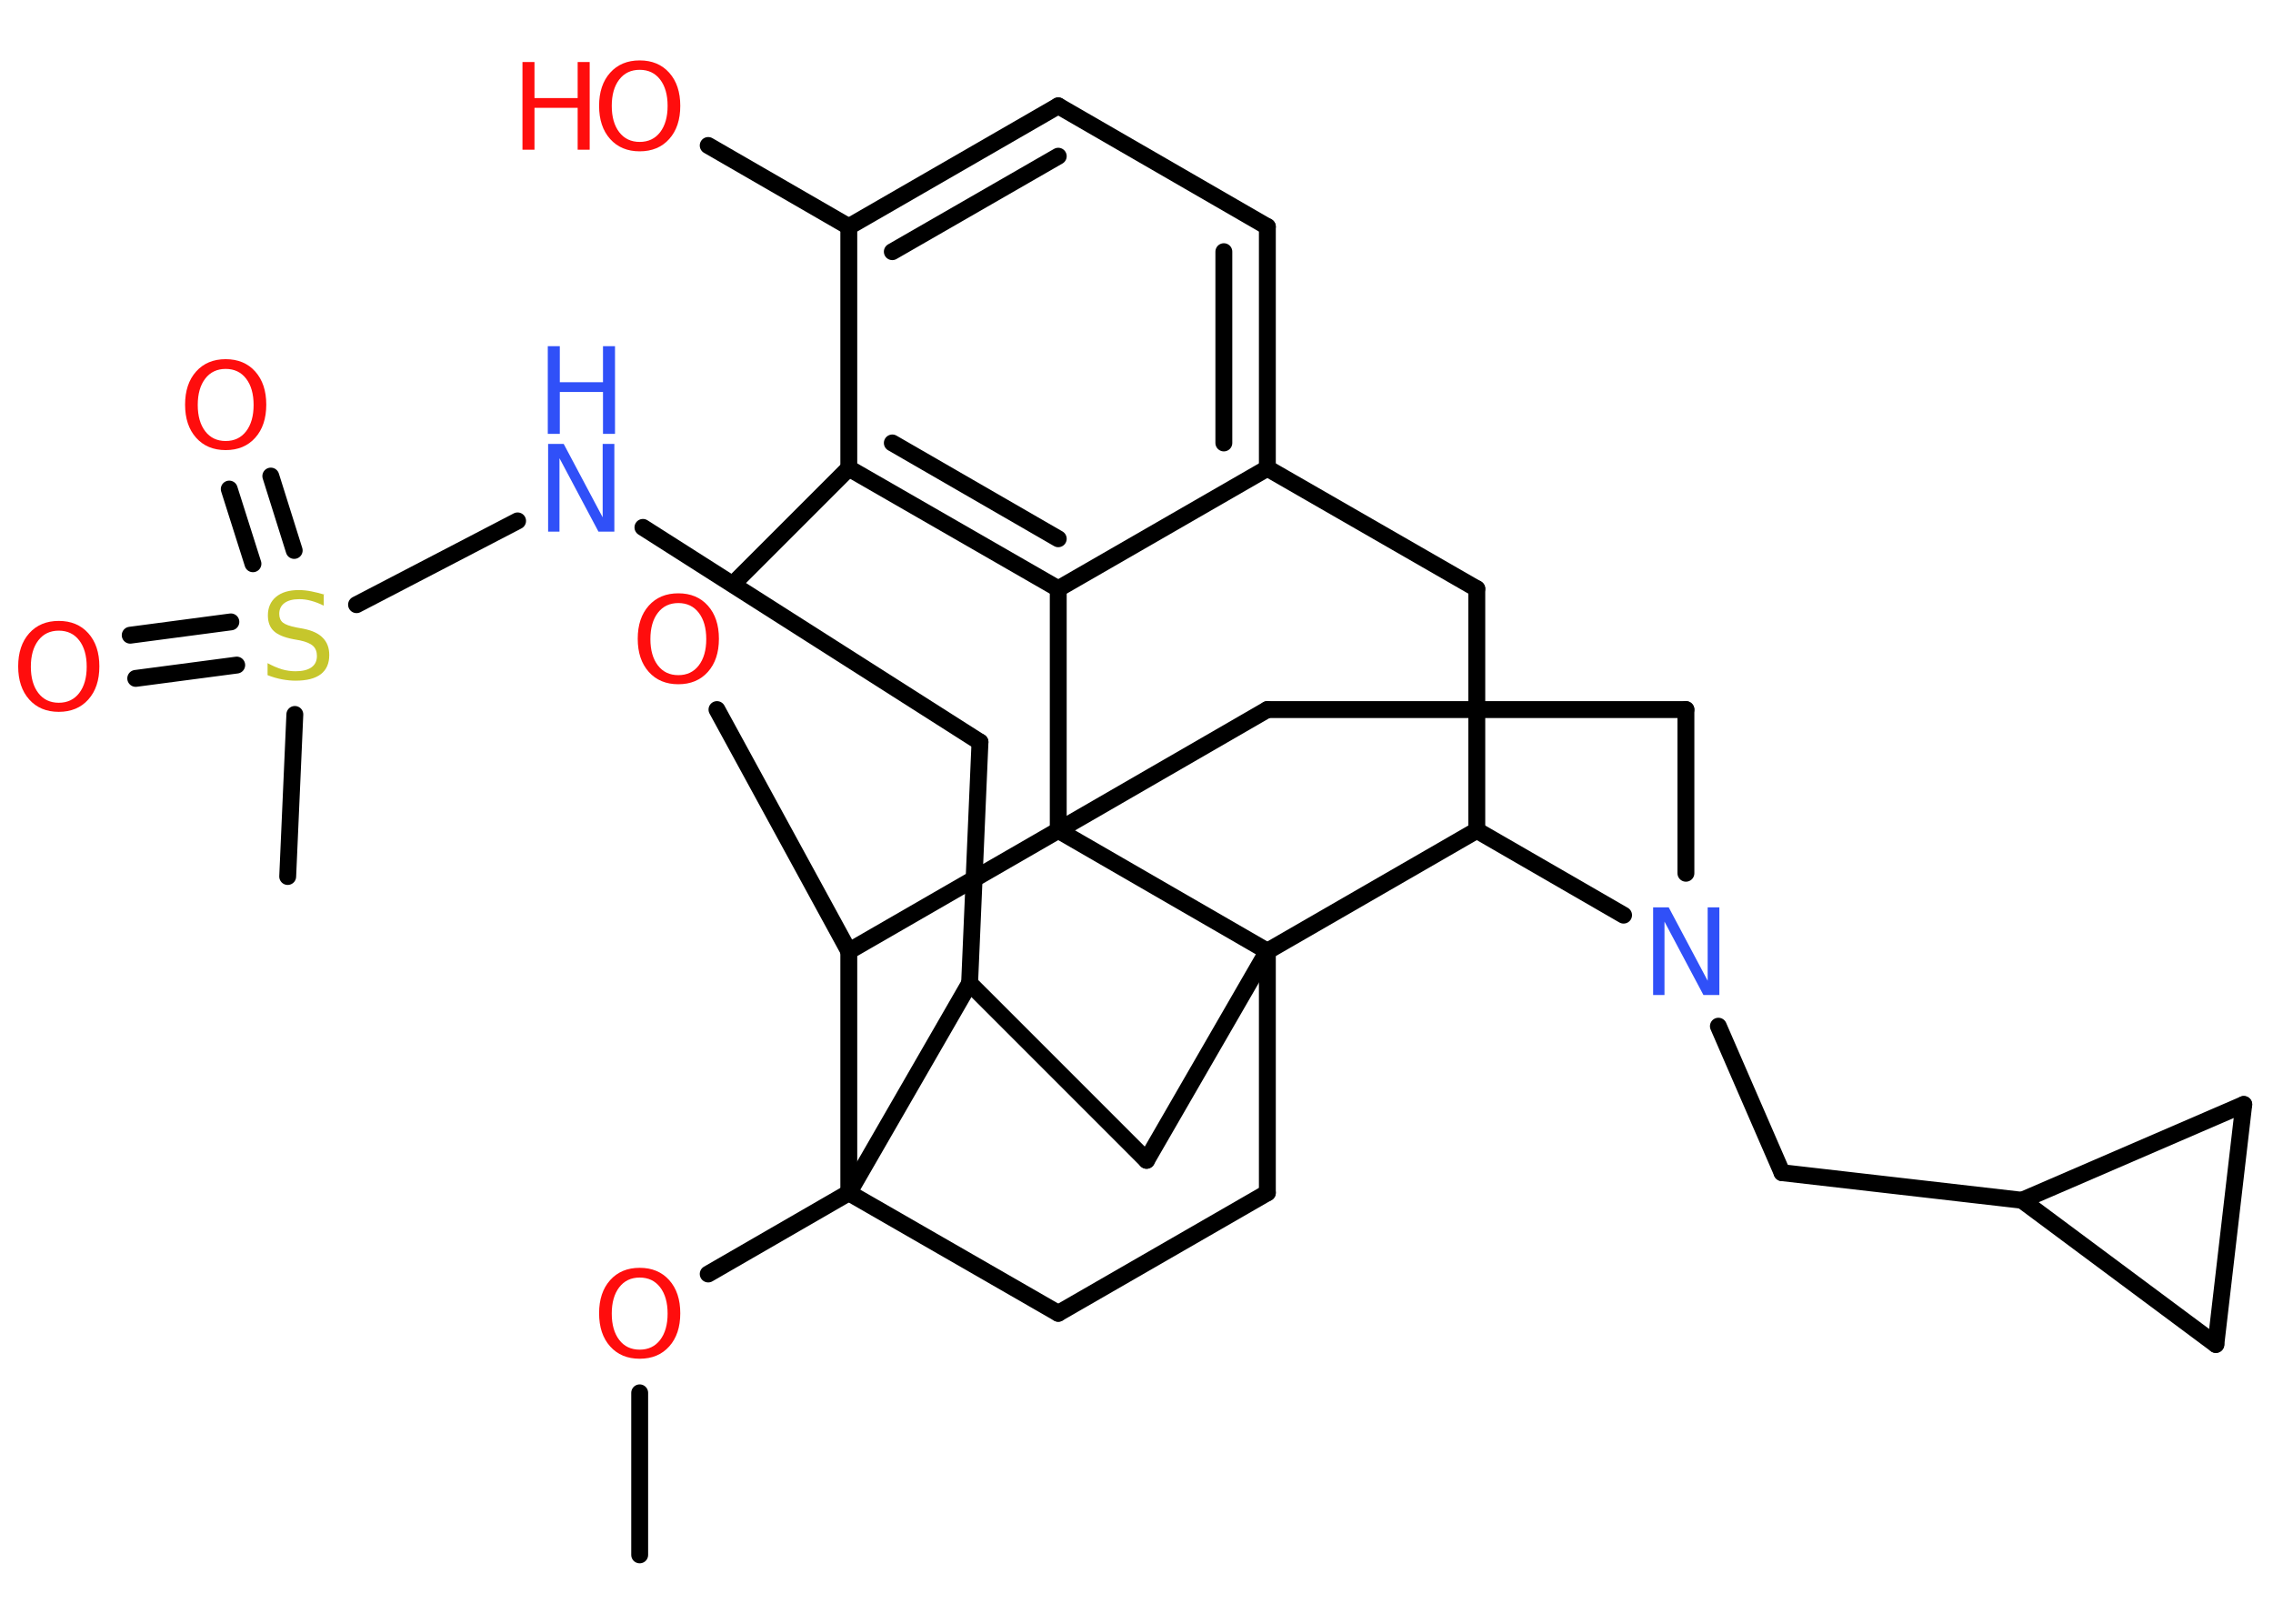 <?xml version='1.0' encoding='UTF-8'?>
<!DOCTYPE svg PUBLIC "-//W3C//DTD SVG 1.1//EN" "http://www.w3.org/Graphics/SVG/1.1/DTD/svg11.dtd">
<svg version='1.2' xmlns='http://www.w3.org/2000/svg' xmlns:xlink='http://www.w3.org/1999/xlink' width='70.0mm' height='50.0mm' viewBox='0 0 70.0 50.0'>
  <desc>Generated by the Chemistry Development Kit (http://github.com/cdk)</desc>
  <g stroke-linecap='round' stroke-linejoin='round' stroke='#000000' stroke-width='.52' fill='#FF0D0D'>
    <rect x='.0' y='.0' width='70.0' height='50.0' fill='#FFFFFF' stroke='none'/>
    <g id='mol1' class='mol'>
      <line id='mol1bnd1' class='bond' x1='19.7' y1='47.88' x2='19.7' y2='42.89'/>
      <line id='mol1bnd2' class='bond' x1='21.81' y1='39.23' x2='26.14' y2='36.73'/>
      <line id='mol1bnd3' class='bond' x1='26.14' y1='36.73' x2='32.59' y2='40.44'/>
      <line id='mol1bnd4' class='bond' x1='32.59' y1='40.44' x2='39.03' y2='36.73'/>
      <line id='mol1bnd5' class='bond' x1='39.03' y1='36.73' x2='39.03' y2='29.29'/>
      <line id='mol1bnd6' class='bond' x1='39.03' y1='29.29' x2='35.31' y2='35.73'/>
      <line id='mol1bnd7' class='bond' x1='35.31' y1='35.73' x2='29.86' y2='30.28'/>
      <line id='mol1bnd8' class='bond' x1='26.14' y1='36.73' x2='29.86' y2='30.28'/>
      <line id='mol1bnd9' class='bond' x1='29.86' y1='30.28' x2='30.18' y2='22.85'/>
      <line id='mol1bnd10' class='bond' x1='30.18' y1='22.85' x2='19.8' y2='16.24'/>
      <line id='mol1bnd11' class='bond' x1='15.94' y1='16.04' x2='10.98' y2='18.62'/>
      <line id='mol1bnd12' class='bond' x1='9.08' y1='22.0' x2='8.86' y2='26.99'/>
      <g id='mol1bnd13' class='bond'>
        <line x1='7.29' y1='20.48' x2='4.18' y2='20.89'/>
        <line x1='7.11' y1='19.15' x2='4.01' y2='19.56'/>
      </g>
      <g id='mol1bnd14' class='bond'>
        <line x1='7.79' y1='17.36' x2='7.06' y2='15.06'/>
        <line x1='9.06' y1='16.95' x2='8.34' y2='14.66'/>
      </g>
      <line id='mol1bnd15' class='bond' x1='39.03' y1='29.29' x2='45.48' y2='25.57'/>
      <line id='mol1bnd16' class='bond' x1='45.48' y1='25.57' x2='45.48' y2='18.13'/>
      <line id='mol1bnd17' class='bond' x1='45.48' y1='18.13' x2='39.03' y2='14.42'/>
      <g id='mol1bnd18' class='bond'>
        <line x1='39.03' y1='14.42' x2='39.03' y2='6.98'/>
        <line x1='37.69' y1='13.64' x2='37.69' y2='7.75'/>
      </g>
      <line id='mol1bnd19' class='bond' x1='39.03' y1='6.98' x2='32.59' y2='3.26'/>
      <g id='mol1bnd20' class='bond'>
        <line x1='32.59' y1='3.26' x2='26.14' y2='6.98'/>
        <line x1='32.59' y1='4.81' x2='27.48' y2='7.75'/>
      </g>
      <line id='mol1bnd21' class='bond' x1='26.14' y1='6.98' x2='21.81' y2='4.48'/>
      <line id='mol1bnd22' class='bond' x1='26.14' y1='6.98' x2='26.14' y2='14.42'/>
      <g id='mol1bnd23' class='bond'>
        <line x1='26.14' y1='14.42' x2='32.59' y2='18.13'/>
        <line x1='27.48' y1='13.64' x2='32.59' y2='16.59'/>
      </g>
      <line id='mol1bnd24' class='bond' x1='39.03' y1='14.42' x2='32.59' y2='18.13'/>
      <line id='mol1bnd25' class='bond' x1='32.59' y1='18.13' x2='32.59' y2='25.57'/>
      <line id='mol1bnd26' class='bond' x1='39.03' y1='29.29' x2='32.59' y2='25.57'/>
      <line id='mol1bnd27' class='bond' x1='32.59' y1='25.57' x2='39.03' y2='21.85'/>
      <line id='mol1bnd28' class='bond' x1='39.03' y1='21.85' x2='51.92' y2='21.85'/>
      <line id='mol1bnd29' class='bond' x1='51.92' y1='21.85' x2='51.92' y2='26.89'/>
      <line id='mol1bnd30' class='bond' x1='45.48' y1='25.57' x2='50.0' y2='28.18'/>
      <line id='mol1bnd31' class='bond' x1='52.92' y1='31.6' x2='54.88' y2='36.11'/>
      <line id='mol1bnd32' class='bond' x1='54.88' y1='36.11' x2='62.27' y2='36.96'/>
      <line id='mol1bnd33' class='bond' x1='62.27' y1='36.96' x2='69.1' y2='34.01'/>
      <line id='mol1bnd34' class='bond' x1='69.1' y1='34.01' x2='68.24' y2='41.4'/>
      <line id='mol1bnd35' class='bond' x1='62.27' y1='36.96' x2='68.24' y2='41.4'/>
      <line id='mol1bnd36' class='bond' x1='32.59' y1='25.57' x2='26.14' y2='29.29'/>
      <line id='mol1bnd37' class='bond' x1='26.14' y1='36.73' x2='26.14' y2='29.29'/>
      <line id='mol1bnd38' class='bond' x1='26.14' y1='29.29' x2='22.08' y2='21.85'/>
      <line id='mol1bnd39' class='bond' x1='26.14' y1='14.42' x2='22.59' y2='17.97'/>
      <path id='mol1atm2' class='atom' d='M19.7 39.34q-.4 .0 -.63 .3q-.23 .3 -.23 .81q.0 .51 .23 .81q.23 .3 .63 .3q.4 .0 .63 -.3q.23 -.3 .23 -.81q.0 -.51 -.23 -.81q-.23 -.3 -.63 -.3zM19.7 39.04q.57 .0 .91 .38q.34 .38 .34 1.02q.0 .64 -.34 1.02q-.34 .38 -.91 .38q-.57 .0 -.91 -.38q-.34 -.38 -.34 -1.02q.0 -.64 .34 -1.02q.34 -.38 .91 -.38z' stroke='none'/>
      <g id='mol1atm10' class='atom'>
        <path d='M16.87 13.67h.49l1.2 2.26v-2.26h.36v2.7h-.49l-1.2 -2.26v2.26h-.35v-2.7z' stroke='none' fill='#3050F8'/>
        <path d='M16.87 10.66h.37v1.11h1.33v-1.11h.37v2.7h-.37v-1.29h-1.33v1.29h-.37v-2.7z' stroke='none' fill='#3050F8'/>
      </g>
      <path id='mol1atm11' class='atom' d='M9.97 18.29v.36q-.2 -.1 -.39 -.15q-.18 -.05 -.36 -.05q-.3 .0 -.46 .12q-.16 .12 -.16 .33q.0 .18 .11 .27q.11 .09 .41 .15l.22 .04q.41 .08 .6 .28q.2 .2 .2 .53q.0 .39 -.26 .59q-.26 .2 -.78 .2q-.19 .0 -.41 -.04q-.22 -.04 -.45 -.13v-.37q.22 .12 .44 .19q.21 .06 .42 .06q.32 .0 .49 -.12q.17 -.12 .17 -.35q.0 -.2 -.12 -.31q-.12 -.11 -.4 -.17l-.22 -.04q-.41 -.08 -.59 -.25q-.18 -.17 -.18 -.48q.0 -.36 .25 -.57q.25 -.21 .7 -.21q.19 .0 .39 .04q.2 .04 .4 .1z' stroke='none' fill='#C6C62C'/>
      <path id='mol1atm13' class='atom' d='M1.81 19.42q-.4 .0 -.63 .3q-.23 .3 -.23 .81q.0 .51 .23 .81q.23 .3 .63 .3q.4 .0 .63 -.3q.23 -.3 .23 -.81q.0 -.51 -.23 -.81q-.23 -.3 -.63 -.3zM1.81 19.12q.57 .0 .91 .38q.34 .38 .34 1.02q.0 .64 -.34 1.02q-.34 .38 -.91 .38q-.57 .0 -.91 -.38q-.34 -.38 -.34 -1.02q.0 -.64 .34 -1.02q.34 -.38 .91 -.38z' stroke='none'/>
      <path id='mol1atm14' class='atom' d='M6.95 11.36q-.4 .0 -.63 .3q-.23 .3 -.23 .81q.0 .51 .23 .81q.23 .3 .63 .3q.4 .0 .63 -.3q.23 -.3 .23 -.81q.0 -.51 -.23 -.81q-.23 -.3 -.63 -.3zM6.95 11.06q.57 .0 .91 .38q.34 .38 .34 1.02q.0 .64 -.34 1.02q-.34 .38 -.91 .38q-.57 .0 -.91 -.38q-.34 -.38 -.34 -1.02q.0 -.64 .34 -1.02q.34 -.38 .91 -.38z' stroke='none'/>
      <g id='mol1atm21' class='atom'>
        <path d='M19.7 2.15q-.4 .0 -.63 .3q-.23 .3 -.23 .81q.0 .51 .23 .81q.23 .3 .63 .3q.4 .0 .63 -.3q.23 -.3 .23 -.81q.0 -.51 -.23 -.81q-.23 -.3 -.63 -.3zM19.7 1.86q.57 .0 .91 .38q.34 .38 .34 1.02q.0 .64 -.34 1.02q-.34 .38 -.91 .38q-.57 .0 -.91 -.38q-.34 -.38 -.34 -1.02q.0 -.64 .34 -1.02q.34 -.38 .91 -.38z' stroke='none'/>
        <path d='M16.09 1.91h.37v1.11h1.33v-1.11h.37v2.7h-.37v-1.29h-1.33v1.29h-.37v-2.7z' stroke='none'/>
      </g>
      <path id='mol1atm27' class='atom' d='M50.9 27.94h.49l1.2 2.26v-2.26h.36v2.7h-.49l-1.2 -2.26v2.26h-.35v-2.7z' stroke='none' fill='#3050F8'/>
      <path id='mol1atm33' class='atom' d='M20.89 18.57q-.4 .0 -.63 .3q-.23 .3 -.23 .81q.0 .51 .23 .81q.23 .3 .63 .3q.4 .0 .63 -.3q.23 -.3 .23 -.81q.0 -.51 -.23 -.81q-.23 -.3 -.63 -.3zM20.89 18.27q.57 .0 .91 .38q.34 .38 .34 1.02q.0 .64 -.34 1.02q-.34 .38 -.91 .38q-.57 .0 -.91 -.38q-.34 -.38 -.34 -1.02q.0 -.64 .34 -1.02q.34 -.38 .91 -.38z' stroke='none'/>
    </g>
  </g>
</svg>
